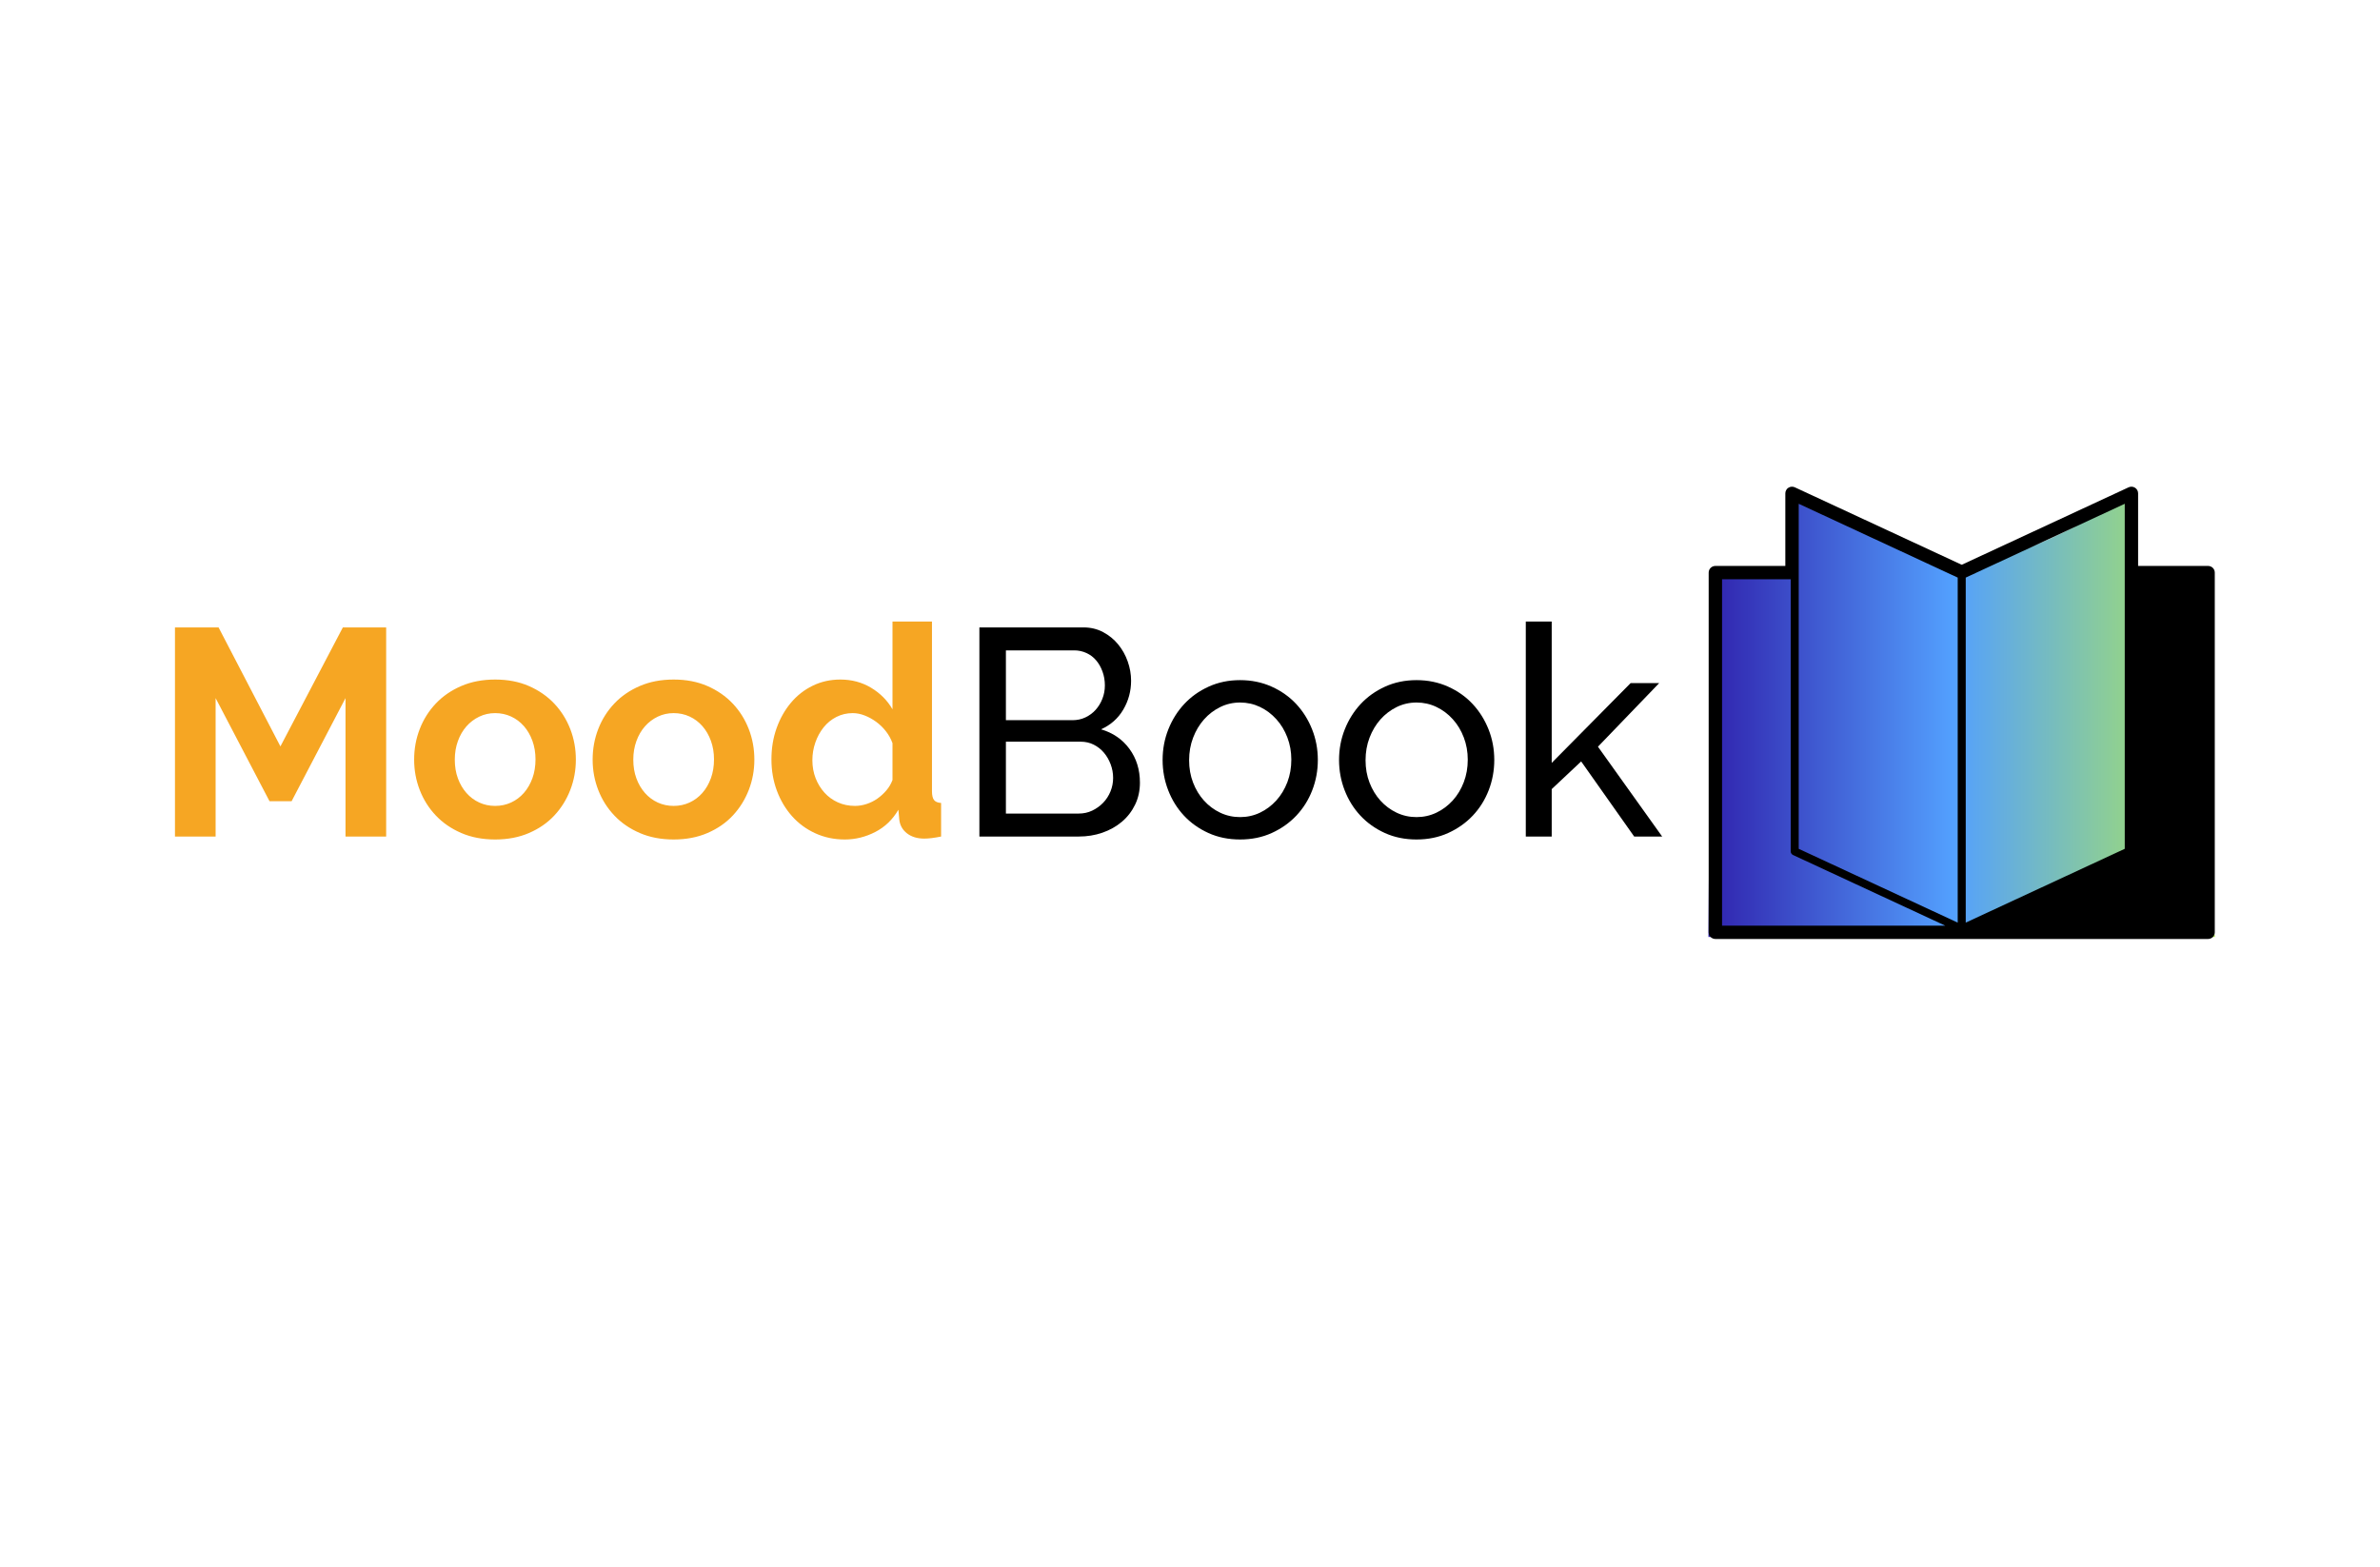 <?xml version="1.0" encoding="UTF-8"?>
<svg width="202px" height="133px" viewBox="0 0 202 133" version="1.1" xmlns="http://www.w3.org/2000/svg" xmlns:xlink="http://www.w3.org/1999/xlink">
    <!-- Generator: Sketch 42 (36781) - http://www.bohemiancoding.com/sketch -->
    <title>MoodBook</title>
    <desc>Created with Sketch.</desc>
    <defs>
        <linearGradient x1="0.258%" y1="49.75%" x2="101.258%" y2="49.75%" id="linearGradient-1">
            <stop stop-color="#3023AE" offset="0%"></stop>
            <stop stop-color="#53A0FE" offset="47.525%"></stop>
            <stop stop-color="#B4ED50" offset="100%"></stop>
        </linearGradient>
    </defs>
    <g id="Page-1" stroke="none" stroke-width="1" fill="none" fill-rule="evenodd">
        <g id="MoodBook">
            <g id="MoodBook_Logo" transform="translate(14, 41)">
                <g id="noun_742340_cc" transform="translate(131, 0)">
                    <path d="M6.715,7.462 L6.715,0.476 C6.715,0.476 16.605,6.935 21.5,6.935 C26.395,6.935 35.778,1.103 35.778,1.103 C35.778,1.103 36.002,5.212 36.381,7.178 C36.761,9.145 43,38.524 43,38.524 L0,38.524 L0.221,7.542 L6.715,7.462 Z" id="Rectangle-9" fill="url(#linearGradient-1)"></path>
                    <g id="Group" fill-rule="nonzero" fill="#000000">
                        <path d="M42.409,7.033 L36.47,7.033 L36.47,0.871 C36.47,0.678 36.372,0.498 36.207,0.395 C36.044,0.291 35.839,0.277 35.663,0.36 L21.5,6.934 L7.336,0.36 C7.16,0.278 6.955,0.291 6.791,0.395 C6.628,0.498 6.528,0.678 6.528,0.871 L6.528,7.033 L0.59,7.033 C0.276,7.033 0.022,7.286 0.022,7.598 L0.022,38.129 C0.022,38.44 0.276,38.694 0.59,38.694 L42.409,38.694 C42.722,38.694 42.977,38.441 42.977,38.129 L42.977,7.598 C42.977,7.286 42.722,7.033 42.409,7.033 Z M1.157,37.563 L1.157,8.163 L6.983,8.163 L6.983,11.847 L6.983,14.879 L6.983,15.557 L6.983,22.513 L6.983,23.191 L6.983,30.145 L6.983,30.823 L6.983,30.982 L6.983,31.258 C6.983,31.39 7.06,31.51 7.18,31.566 L20.102,37.564 L1.157,37.564 L1.157,37.563 Z M21.159,37.306 L7.664,31.042 L7.664,7.598 L7.664,1.758 L21.159,8.023 L21.159,37.306 Z M21.84,8.023 L35.336,1.758 L35.336,7.598 L35.336,31.042 L21.84,37.306 L21.84,8.023 Z" id="Shape"></path>
                    </g>
                </g>
                <path d="M15.325,30 L15.325,18.25 L10.75,27 L8.875,27 L4.3,18.25 L4.3,30 L0.85,30 L0.85,12.25 L4.55,12.25 L9.8,22.35 L15.1,12.25 L18.775,12.25 L18.775,30 L15.325,30 Z M28.025,30.25 C26.958,30.25 26,30.067 25.15,29.7 C24.3,29.333 23.579,28.838 22.988,28.212 C22.396,27.587 21.942,26.867 21.625,26.05 C21.308,25.233 21.15,24.375 21.15,23.475 C21.15,22.558 21.308,21.692 21.625,20.875 C21.942,20.058 22.396,19.338 22.988,18.712 C23.579,18.087 24.3,17.592 25.15,17.225 C26,16.858 26.958,16.675 28.025,16.675 C29.092,16.675 30.046,16.858 30.887,17.225 C31.729,17.592 32.446,18.087 33.038,18.712 C33.629,19.338 34.083,20.058 34.4,20.875 C34.717,21.692 34.875,22.558 34.875,23.475 C34.875,24.375 34.717,25.233 34.4,26.05 C34.083,26.867 33.633,27.587 33.05,28.212 C32.467,28.838 31.75,29.333 30.9,29.7 C30.05,30.067 29.092,30.25 28.025,30.25 Z M24.6,23.475 C24.6,24.058 24.687,24.587 24.863,25.062 C25.038,25.538 25.279,25.95 25.587,26.3 C25.896,26.65 26.258,26.921 26.675,27.113 C27.092,27.304 27.542,27.4 28.025,27.4 C28.508,27.4 28.958,27.304 29.375,27.113 C29.792,26.921 30.154,26.65 30.462,26.3 C30.771,25.95 31.012,25.533 31.188,25.05 C31.363,24.567 31.45,24.033 31.45,23.45 C31.45,22.883 31.363,22.358 31.188,21.875 C31.012,21.392 30.771,20.975 30.462,20.625 C30.154,20.275 29.792,20.004 29.375,19.812 C28.958,19.621 28.508,19.525 28.025,19.525 C27.542,19.525 27.092,19.625 26.675,19.825 C26.258,20.025 25.896,20.3 25.587,20.65 C25.279,21 25.038,21.417 24.863,21.9 C24.687,22.383 24.6,22.908 24.6,23.475 Z M43.175,30.25 C42.108,30.25 41.15,30.067 40.3,29.7 C39.45,29.333 38.729,28.838 38.138,28.212 C37.546,27.587 37.092,26.867 36.775,26.05 C36.458,25.233 36.3,24.375 36.3,23.475 C36.3,22.558 36.458,21.692 36.775,20.875 C37.092,20.058 37.546,19.338 38.138,18.712 C38.729,18.087 39.45,17.592 40.3,17.225 C41.15,16.858 42.108,16.675 43.175,16.675 C44.242,16.675 45.196,16.858 46.038,17.225 C46.879,17.592 47.596,18.087 48.188,18.712 C48.779,19.338 49.233,20.058 49.55,20.875 C49.867,21.692 50.025,22.558 50.025,23.475 C50.025,24.375 49.867,25.233 49.55,26.05 C49.233,26.867 48.783,27.587 48.2,28.212 C47.617,28.838 46.9,29.333 46.05,29.7 C45.2,30.067 44.242,30.25 43.175,30.25 Z M39.75,23.475 C39.75,24.058 39.837,24.587 40.013,25.062 C40.188,25.538 40.429,25.95 40.737,26.3 C41.046,26.65 41.408,26.921 41.825,27.113 C42.242,27.304 42.692,27.4 43.175,27.4 C43.658,27.4 44.108,27.304 44.525,27.113 C44.942,26.921 45.304,26.65 45.612,26.3 C45.921,25.95 46.162,25.533 46.337,25.05 C46.513,24.567 46.6,24.033 46.6,23.45 C46.6,22.883 46.513,22.358 46.337,21.875 C46.162,21.392 45.921,20.975 45.612,20.625 C45.304,20.275 44.942,20.004 44.525,19.812 C44.108,19.621 43.658,19.525 43.175,19.525 C42.692,19.525 42.242,19.625 41.825,19.825 C41.408,20.025 41.046,20.3 40.737,20.65 C40.429,21 40.188,21.417 40.013,21.9 C39.837,22.383 39.75,22.908 39.75,23.475 Z M57.7,30.25 C56.8,30.25 55.967,30.075 55.2,29.725 C54.433,29.375 53.775,28.892 53.225,28.275 C52.675,27.658 52.246,26.938 51.938,26.113 C51.629,25.287 51.475,24.4 51.475,23.45 C51.475,22.5 51.621,21.617 51.913,20.8 C52.204,19.983 52.608,19.267 53.125,18.65 C53.642,18.033 54.258,17.55 54.975,17.2 C55.692,16.85 56.475,16.675 57.325,16.675 C58.292,16.675 59.162,16.908 59.938,17.375 C60.713,17.842 61.317,18.45 61.75,19.2 L61.75,11.75 L65.1,11.75 L65.1,26.15 C65.1,26.5 65.158,26.75 65.275,26.9 C65.392,27.05 65.592,27.133 65.875,27.15 L65.875,30 C65.292,30.117 64.817,30.175 64.45,30.175 C63.85,30.175 63.358,30.025 62.975,29.725 C62.592,29.425 62.375,29.033 62.325,28.55 L62.25,27.725 C61.767,28.558 61.113,29.187 60.288,29.613 C59.462,30.038 58.6,30.25 57.7,30.25 Z M58.575,27.4 C58.892,27.4 59.217,27.346 59.55,27.238 C59.883,27.129 60.192,26.975 60.475,26.775 C60.758,26.575 61.012,26.342 61.237,26.075 C61.463,25.808 61.633,25.517 61.75,25.2 L61.75,22.075 C61.617,21.708 61.429,21.371 61.188,21.062 C60.946,20.754 60.671,20.488 60.362,20.262 C60.054,20.037 59.729,19.858 59.388,19.725 C59.046,19.592 58.708,19.525 58.375,19.525 C57.875,19.525 57.413,19.633 56.987,19.85 C56.562,20.067 56.2,20.362 55.9,20.738 C55.6,21.113 55.367,21.542 55.2,22.025 C55.033,22.508 54.95,23.008 54.95,23.525 C54.95,24.075 55.042,24.583 55.225,25.05 C55.408,25.517 55.658,25.925 55.975,26.275 C56.292,26.625 56.671,26.9 57.112,27.1 C57.554,27.3 58.042,27.4 58.575,27.4 Z" id="Mood" fill="#F6A623"></path>
                <path d="M82.75,25.425 C82.75,26.108 82.613,26.733 82.338,27.3 C82.062,27.867 81.688,28.35 81.213,28.75 C80.737,29.15 80.188,29.458 79.562,29.675 C78.937,29.892 78.267,30 77.55,30 L69.125,30 L69.125,12.25 L77.95,12.25 C78.567,12.25 79.125,12.383 79.625,12.65 C80.125,12.917 80.55,13.262 80.9,13.688 C81.25,14.113 81.521,14.596 81.713,15.137 C81.904,15.679 82,16.225 82,16.775 C82,17.658 81.779,18.475 81.338,19.225 C80.896,19.975 80.267,20.533 79.45,20.9 C80.467,21.2 81.271,21.754 81.862,22.562 C82.454,23.371 82.75,24.325 82.75,25.425 Z M80.475,25.025 C80.475,24.625 80.404,24.238 80.263,23.863 C80.121,23.487 79.929,23.158 79.688,22.875 C79.446,22.592 79.158,22.367 78.825,22.2 C78.492,22.033 78.125,21.95 77.725,21.95 L71.375,21.95 L71.375,28.05 L77.55,28.05 C77.967,28.05 78.35,27.967 78.7,27.8 C79.05,27.633 79.358,27.413 79.625,27.137 C79.892,26.862 80.1,26.542 80.25,26.175 C80.4,25.808 80.475,25.425 80.475,25.025 Z M71.375,14.2 L71.375,20.125 L77.025,20.125 C77.425,20.125 77.792,20.046 78.125,19.887 C78.458,19.729 78.746,19.517 78.987,19.25 C79.229,18.983 79.421,18.671 79.562,18.312 C79.704,17.954 79.775,17.575 79.775,17.175 C79.775,16.758 79.708,16.367 79.575,16 C79.442,15.633 79.263,15.317 79.037,15.05 C78.812,14.783 78.538,14.575 78.213,14.425 C77.887,14.275 77.542,14.2 77.175,14.2 L71.375,14.2 Z M91.25,30.25 C90.267,30.25 89.371,30.067 88.562,29.7 C87.754,29.333 87.063,28.842 86.487,28.225 C85.912,27.608 85.467,26.892 85.15,26.075 C84.833,25.258 84.675,24.4 84.675,23.5 C84.675,22.583 84.837,21.717 85.162,20.9 C85.488,20.083 85.937,19.367 86.513,18.75 C87.088,18.133 87.779,17.642 88.588,17.275 C89.396,16.908 90.283,16.725 91.25,16.725 C92.217,16.725 93.108,16.908 93.925,17.275 C94.742,17.642 95.437,18.133 96.013,18.75 C96.588,19.367 97.037,20.083 97.362,20.9 C97.688,21.717 97.85,22.583 97.85,23.5 C97.85,24.4 97.692,25.258 97.375,26.075 C97.058,26.892 96.608,27.608 96.025,28.225 C95.442,28.842 94.746,29.333 93.938,29.7 C93.129,30.067 92.233,30.25 91.25,30.25 Z M86.925,23.525 C86.925,24.208 87.037,24.842 87.263,25.425 C87.488,26.008 87.796,26.517 88.188,26.95 C88.579,27.383 89.037,27.725 89.562,27.975 C90.088,28.225 90.65,28.35 91.25,28.35 C91.85,28.35 92.412,28.225 92.938,27.975 C93.463,27.725 93.925,27.379 94.325,26.938 C94.725,26.496 95.037,25.979 95.263,25.387 C95.488,24.796 95.6,24.158 95.6,23.475 C95.6,22.808 95.488,22.179 95.263,21.587 C95.037,20.996 94.725,20.479 94.325,20.038 C93.925,19.596 93.463,19.25 92.938,19 C92.412,18.75 91.85,18.625 91.25,18.625 C90.65,18.625 90.088,18.754 89.562,19.012 C89.037,19.271 88.579,19.621 88.188,20.062 C87.796,20.504 87.488,21.021 87.263,21.613 C87.037,22.204 86.925,22.842 86.925,23.525 Z M106.225,30.25 C105.242,30.25 104.346,30.067 103.537,29.7 C102.729,29.333 102.038,28.842 101.463,28.225 C100.887,27.608 100.442,26.892 100.125,26.075 C99.808,25.258 99.65,24.4 99.65,23.5 C99.65,22.583 99.812,21.717 100.138,20.9 C100.463,20.083 100.912,19.367 101.487,18.75 C102.063,18.133 102.754,17.642 103.562,17.275 C104.371,16.908 105.258,16.725 106.225,16.725 C107.192,16.725 108.083,16.908 108.9,17.275 C109.717,17.642 110.412,18.133 110.987,18.75 C111.563,19.367 112.012,20.083 112.338,20.9 C112.663,21.717 112.825,22.583 112.825,23.5 C112.825,24.4 112.667,25.258 112.35,26.075 C112.033,26.892 111.583,27.608 111,28.225 C110.417,28.842 109.721,29.333 108.912,29.7 C108.104,30.067 107.208,30.25 106.225,30.25 Z M101.9,23.525 C101.9,24.208 102.012,24.842 102.237,25.425 C102.463,26.008 102.771,26.517 103.162,26.95 C103.554,27.383 104.012,27.725 104.537,27.975 C105.063,28.225 105.625,28.35 106.225,28.35 C106.825,28.35 107.387,28.225 107.912,27.975 C108.438,27.725 108.9,27.379 109.3,26.938 C109.7,26.496 110.012,25.979 110.237,25.387 C110.463,24.796 110.575,24.158 110.575,23.475 C110.575,22.808 110.463,22.179 110.237,21.587 C110.012,20.996 109.7,20.479 109.3,20.038 C108.9,19.596 108.438,19.25 107.912,19 C107.387,18.75 106.825,18.625 106.225,18.625 C105.625,18.625 105.063,18.754 104.537,19.012 C104.012,19.271 103.554,19.621 103.162,20.062 C102.771,20.504 102.463,21.021 102.237,21.613 C102.012,22.204 101.9,22.842 101.9,23.525 Z M124.7,30 L120.2,23.625 L117.7,25.975 L117.7,30 L115.5,30 L115.5,11.75 L117.7,11.75 L117.7,23.75 L124.4,16.975 L126.825,16.975 L121.625,22.375 L127.075,30 L124.7,30 Z" id="Book" fill="#000000"></path>
            </g>
        </g>
    </g>
</svg>